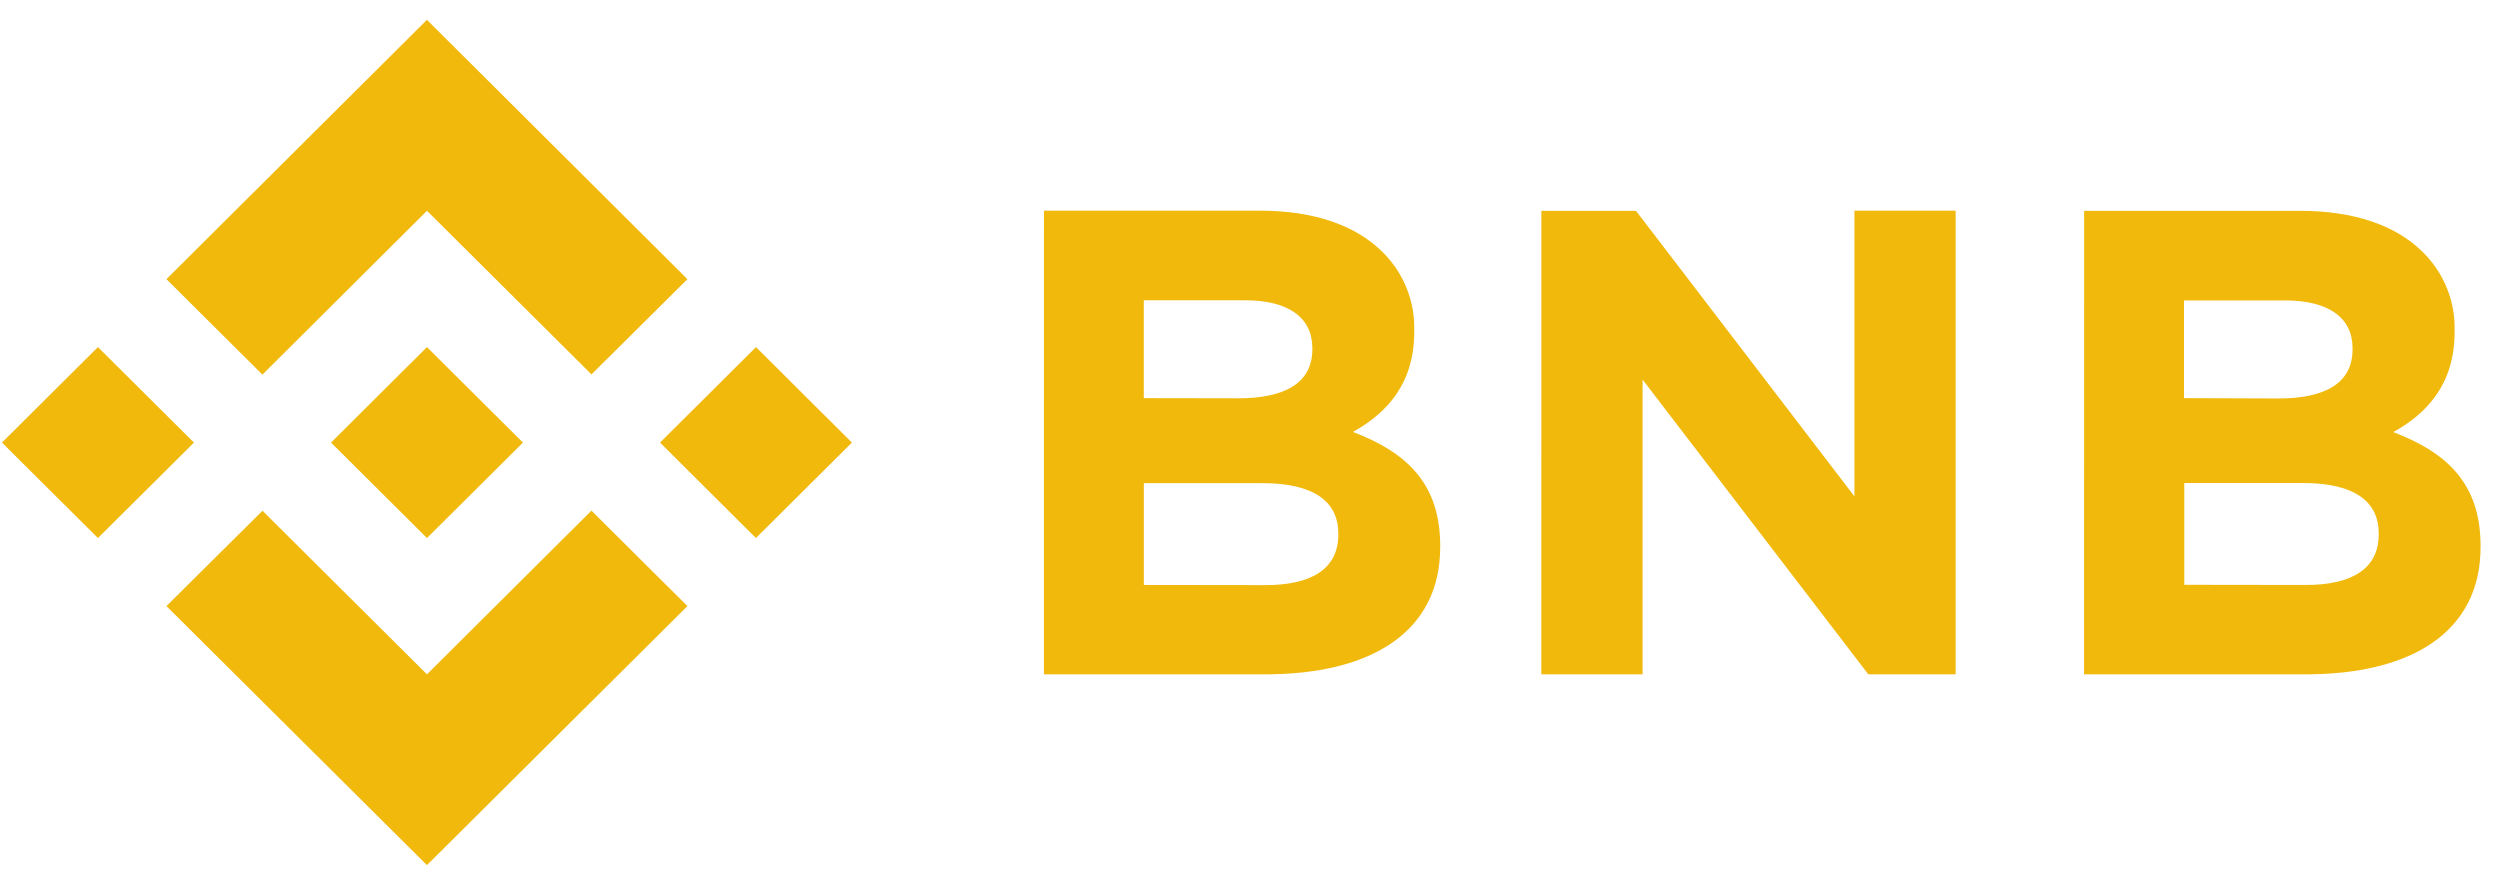 <svg width="62" height="22" viewBox="0 0 62 22" fill="none" xmlns="http://www.w3.org/2000/svg">
<path d="M4.81 10.976L2.429 13.343L0.049 10.976L2.429 8.608L4.81 10.976ZM10.589 5.227L14.669 9.285L17.048 6.923L10.588 0.492L4.128 6.923L6.508 9.29L10.589 5.227ZM18.749 8.608L16.369 10.976L18.747 13.343L21.127 10.976L18.749 8.608ZM10.589 16.724L6.51 12.666L4.128 15.031L10.588 21.455L17.048 15.031L14.668 12.664L10.589 16.724ZM10.589 13.343L12.969 10.976L10.589 8.608L8.21 10.976L10.589 13.343ZM25.89 5.225H31.258C32.579 5.225 33.62 5.587 34.28 6.244C34.541 6.498 34.745 6.803 34.881 7.139C35.018 7.476 35.083 7.836 35.073 8.199V8.231C35.073 9.529 34.379 10.252 33.553 10.712C34.89 11.222 35.717 11.994 35.717 13.538V13.569C35.717 15.672 34 16.723 31.39 16.723H25.889L25.89 5.225ZM30.712 9.878C31.836 9.878 32.546 9.517 32.546 8.663V8.63C32.546 7.875 31.951 7.447 30.878 7.447H28.366V9.874L30.712 9.878ZM31.39 14.511C32.514 14.511 33.19 14.113 33.19 13.263V13.23C33.19 12.458 32.613 11.982 31.307 11.982H28.367V14.507L31.39 14.511ZM38.226 5.229H40.573L45.99 12.31V5.225H48.5V16.724H46.335L40.736 9.414V16.724H38.225L38.226 5.229ZM51.687 5.229H57.059C58.38 5.229 59.421 5.591 60.081 6.248C60.341 6.502 60.546 6.807 60.682 7.143C60.819 7.48 60.884 7.84 60.874 8.203V8.235C60.874 9.533 60.18 10.257 59.354 10.716C60.691 11.226 61.518 11.998 61.518 13.542V13.569C61.518 15.672 59.801 16.723 57.191 16.723H51.685L51.687 5.229ZM56.509 9.882C57.633 9.882 58.343 9.521 58.343 8.667V8.634C58.343 7.879 57.748 7.451 56.675 7.451H54.163V9.874L56.509 9.882ZM57.192 14.507C58.316 14.507 58.992 14.109 58.992 13.259V13.226C58.992 12.454 58.415 11.978 57.109 11.978H54.17V14.503L57.192 14.507Z" fill="#F0B90B"></path>
</svg>
